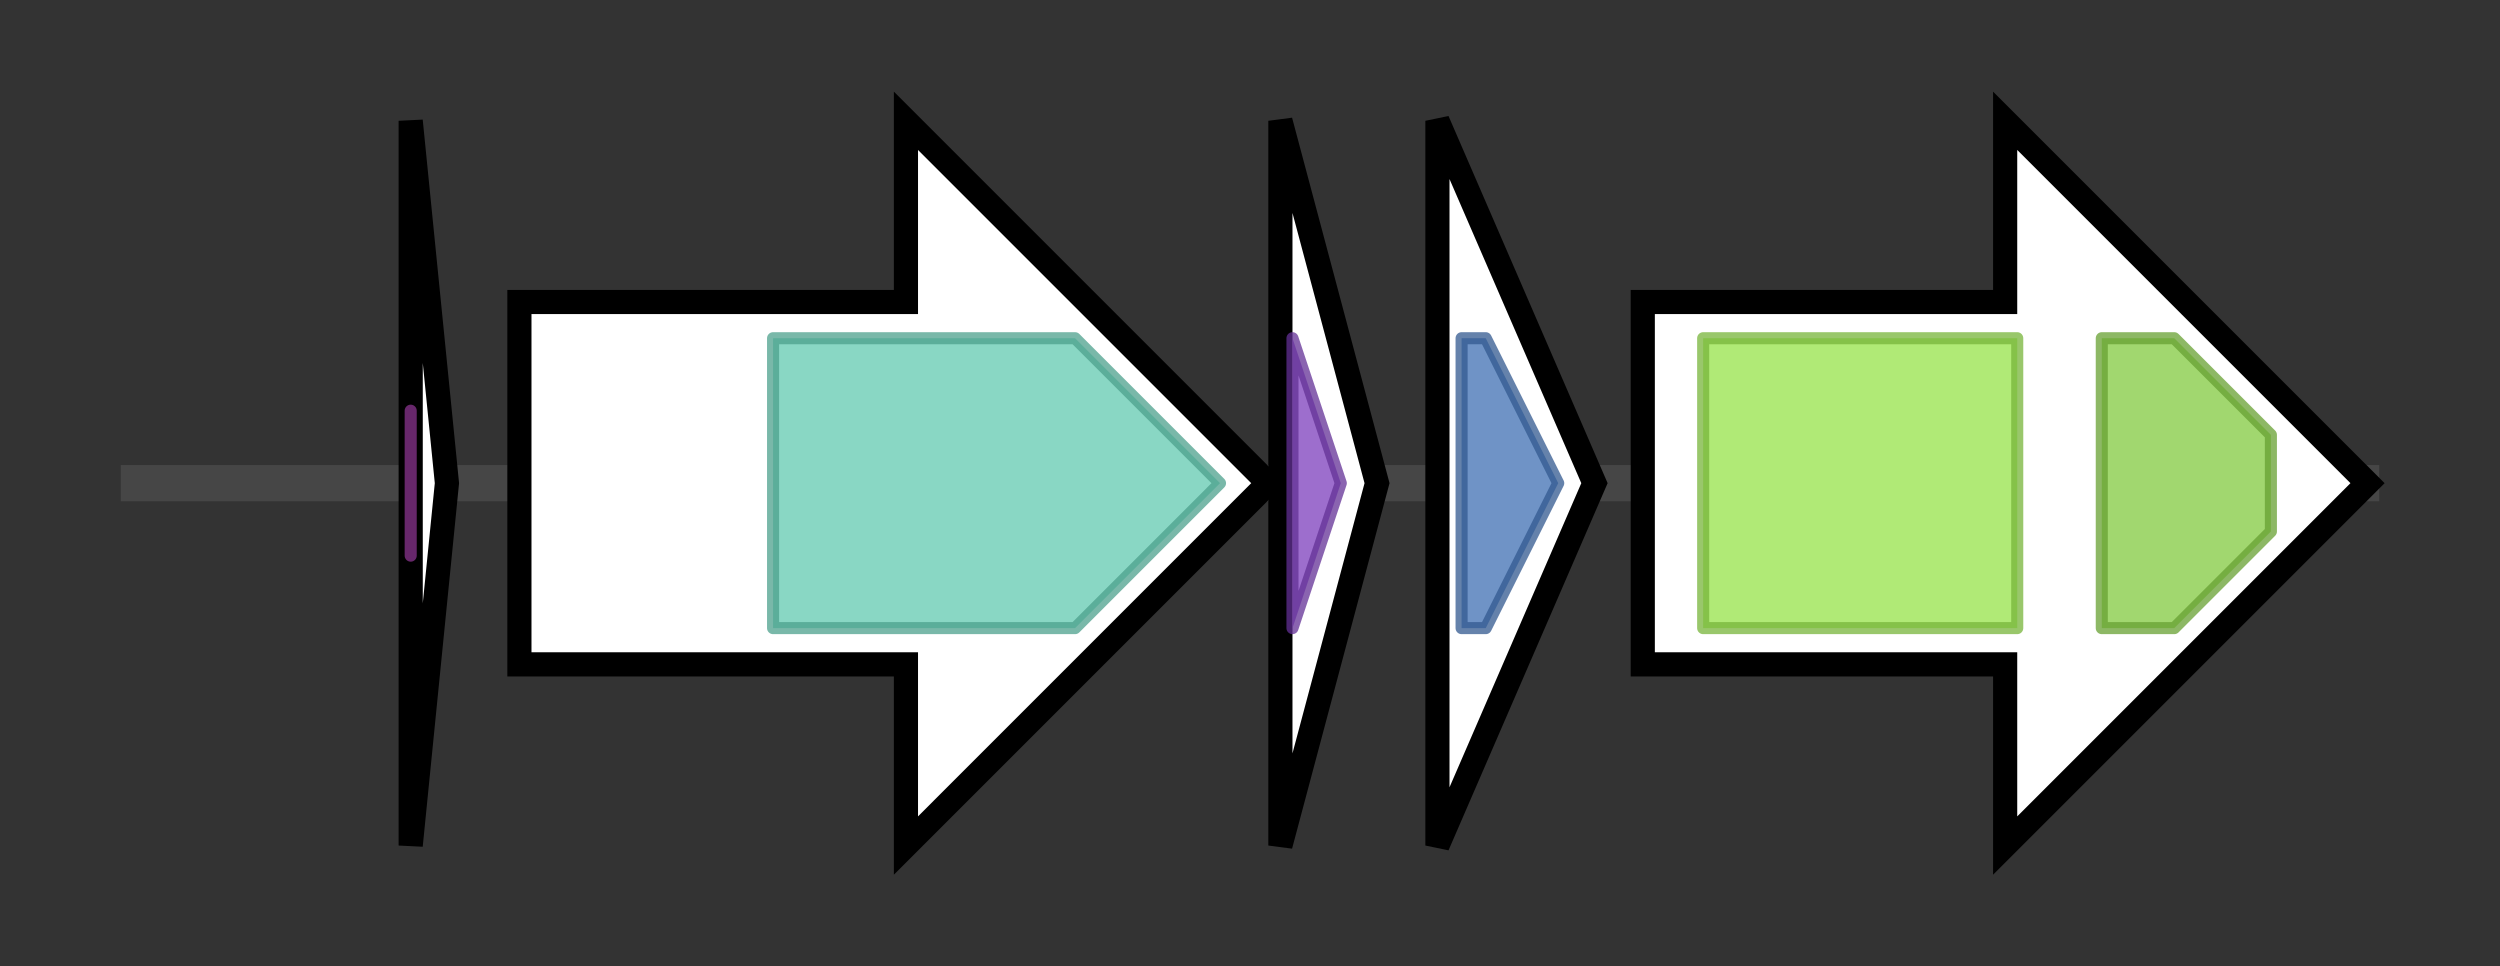 <svg version="1.1" baseProfile="full" xmlns="http://www.w3.org/2000/svg" width="206.967" height="80">
	<rect width="100%" height="100%" fill="#333333" stroke="none"/>
	<g>
		<line x1="10" y1="40.0" x2="196.967" y2="40.0" style="stroke:rgb(70,70,70); stroke-width:3 "/>
		<g>
			<title> (IH00_RS42245)
lasso RiPP family leader peptide-containing protein</title>
			<polygon class=" (IH00_RS42245)
lasso RiPP family leader peptide-containing protein" points="34,10 37,40 34,70" fill="rgb(255,255,255)" fill-opacity="1.0" stroke="rgb(0,0,0)" stroke-width="2"  />
			<g>
				<title>DUF5972 (PF19397)
"Family of unknown function (DUF5972)"</title>
				<polygon class="PF19397" points="34,34 34,40 34,46" stroke-linejoin="round" width="2" height="24" fill="rgb(172,66,179)" stroke="rgb(137,52,143)" stroke-width="1" opacity="0.75" />
			</g>
		</g>
		<g>
			<title> (IH00_RS0132710)
asparagine synthase</title>
			<polygon class=" (IH00_RS0132710)
asparagine synthase" points="43,25 75,25 75,10 105,40 75,70 75,55 43,55" fill="rgb(255,255,255)" fill-opacity="1.0" stroke="rgb(0,0,0)" stroke-width="2"  />
			<g>
				<title>Asn_synthase (PF00733)
"Asparagine synthase"</title>
				<polygon class="PF00733" points="64,28 89,28 101,40 89,52 64,52" stroke-linejoin="round" width="38" height="24" fill="rgb(97,201,176)" stroke="rgb(77,160,140)" stroke-width="1" opacity="0.75" />
			</g>
		</g>
		<g>
			<title> (IH00_RS0132715)
lasso peptide biosynthesis PqqD family chaperone</title>
			<polygon class=" (IH00_RS0132715)
lasso peptide biosynthesis PqqD family chaperone" points="106,10 114,40 106,70" fill="rgb(255,255,255)" fill-opacity="1.0" stroke="rgb(0,0,0)" stroke-width="2"  />
			<g>
				<title>PqqD (PF05402)
"Coenzyme PQQ synthesis protein D (PqqD)"</title>
				<polygon class="PF05402" points="107,28 107,28 111,40 107,52 107,52" stroke-linejoin="round" width="6" height="24" fill="rgb(124,62,188)" stroke="rgb(99,49,150)" stroke-width="1" opacity="0.75" />
			</g>
		</g>
		<g>
			<title> (IH00_RS0132720)
lasso peptide biosynthesis B2 protein</title>
			<polygon class=" (IH00_RS0132720)
lasso peptide biosynthesis B2 protein" points="119,10 132,40 119,70" fill="rgb(255,255,255)" fill-opacity="1.0" stroke="rgb(0,0,0)" stroke-width="2"  />
			<g>
				<title>Transglut_core3 (PF13471)
"Transglutaminase-like superfamily"</title>
				<polygon class="PF13471" points="121,28 123,28 129,40 123,52 121,52" stroke-linejoin="round" width="11" height="24" fill="rgb(63,111,179)" stroke="rgb(50,88,143)" stroke-width="1" opacity="0.75" />
			</g>
		</g>
		<g>
			<title> (IH00_RS0132725)
ABC transporter ATP-binding protein</title>
			<polygon class=" (IH00_RS0132725)
ABC transporter ATP-binding protein" points="136,25 166,25 166,10 196,40 166,70 166,55 136,55" fill="rgb(255,255,255)" fill-opacity="1.0" stroke="rgb(0,0,0)" stroke-width="2"  />
			<g>
				<title>ABC_membrane (PF00664)
"ABC transporter transmembrane region"</title>
				<rect class="PF00664" x="141" y="28" stroke-linejoin="round" width="26" height="24" fill="rgb(149,226,73)" stroke="rgb(119,180,58)" stroke-width="1" opacity="0.75" />
			</g>
			<g>
				<title>ABC_tran (PF00005)
"ABC transporter"</title>
				<polygon class="PF00005" points="174,28 180,28 188,36 188,44 180,52 174,52" stroke-linejoin="round" width="14" height="24" fill="rgb(129,201,63)" stroke="rgb(103,160,50)" stroke-width="1" opacity="0.75" />
			</g>
		</g>
	</g>
</svg>
